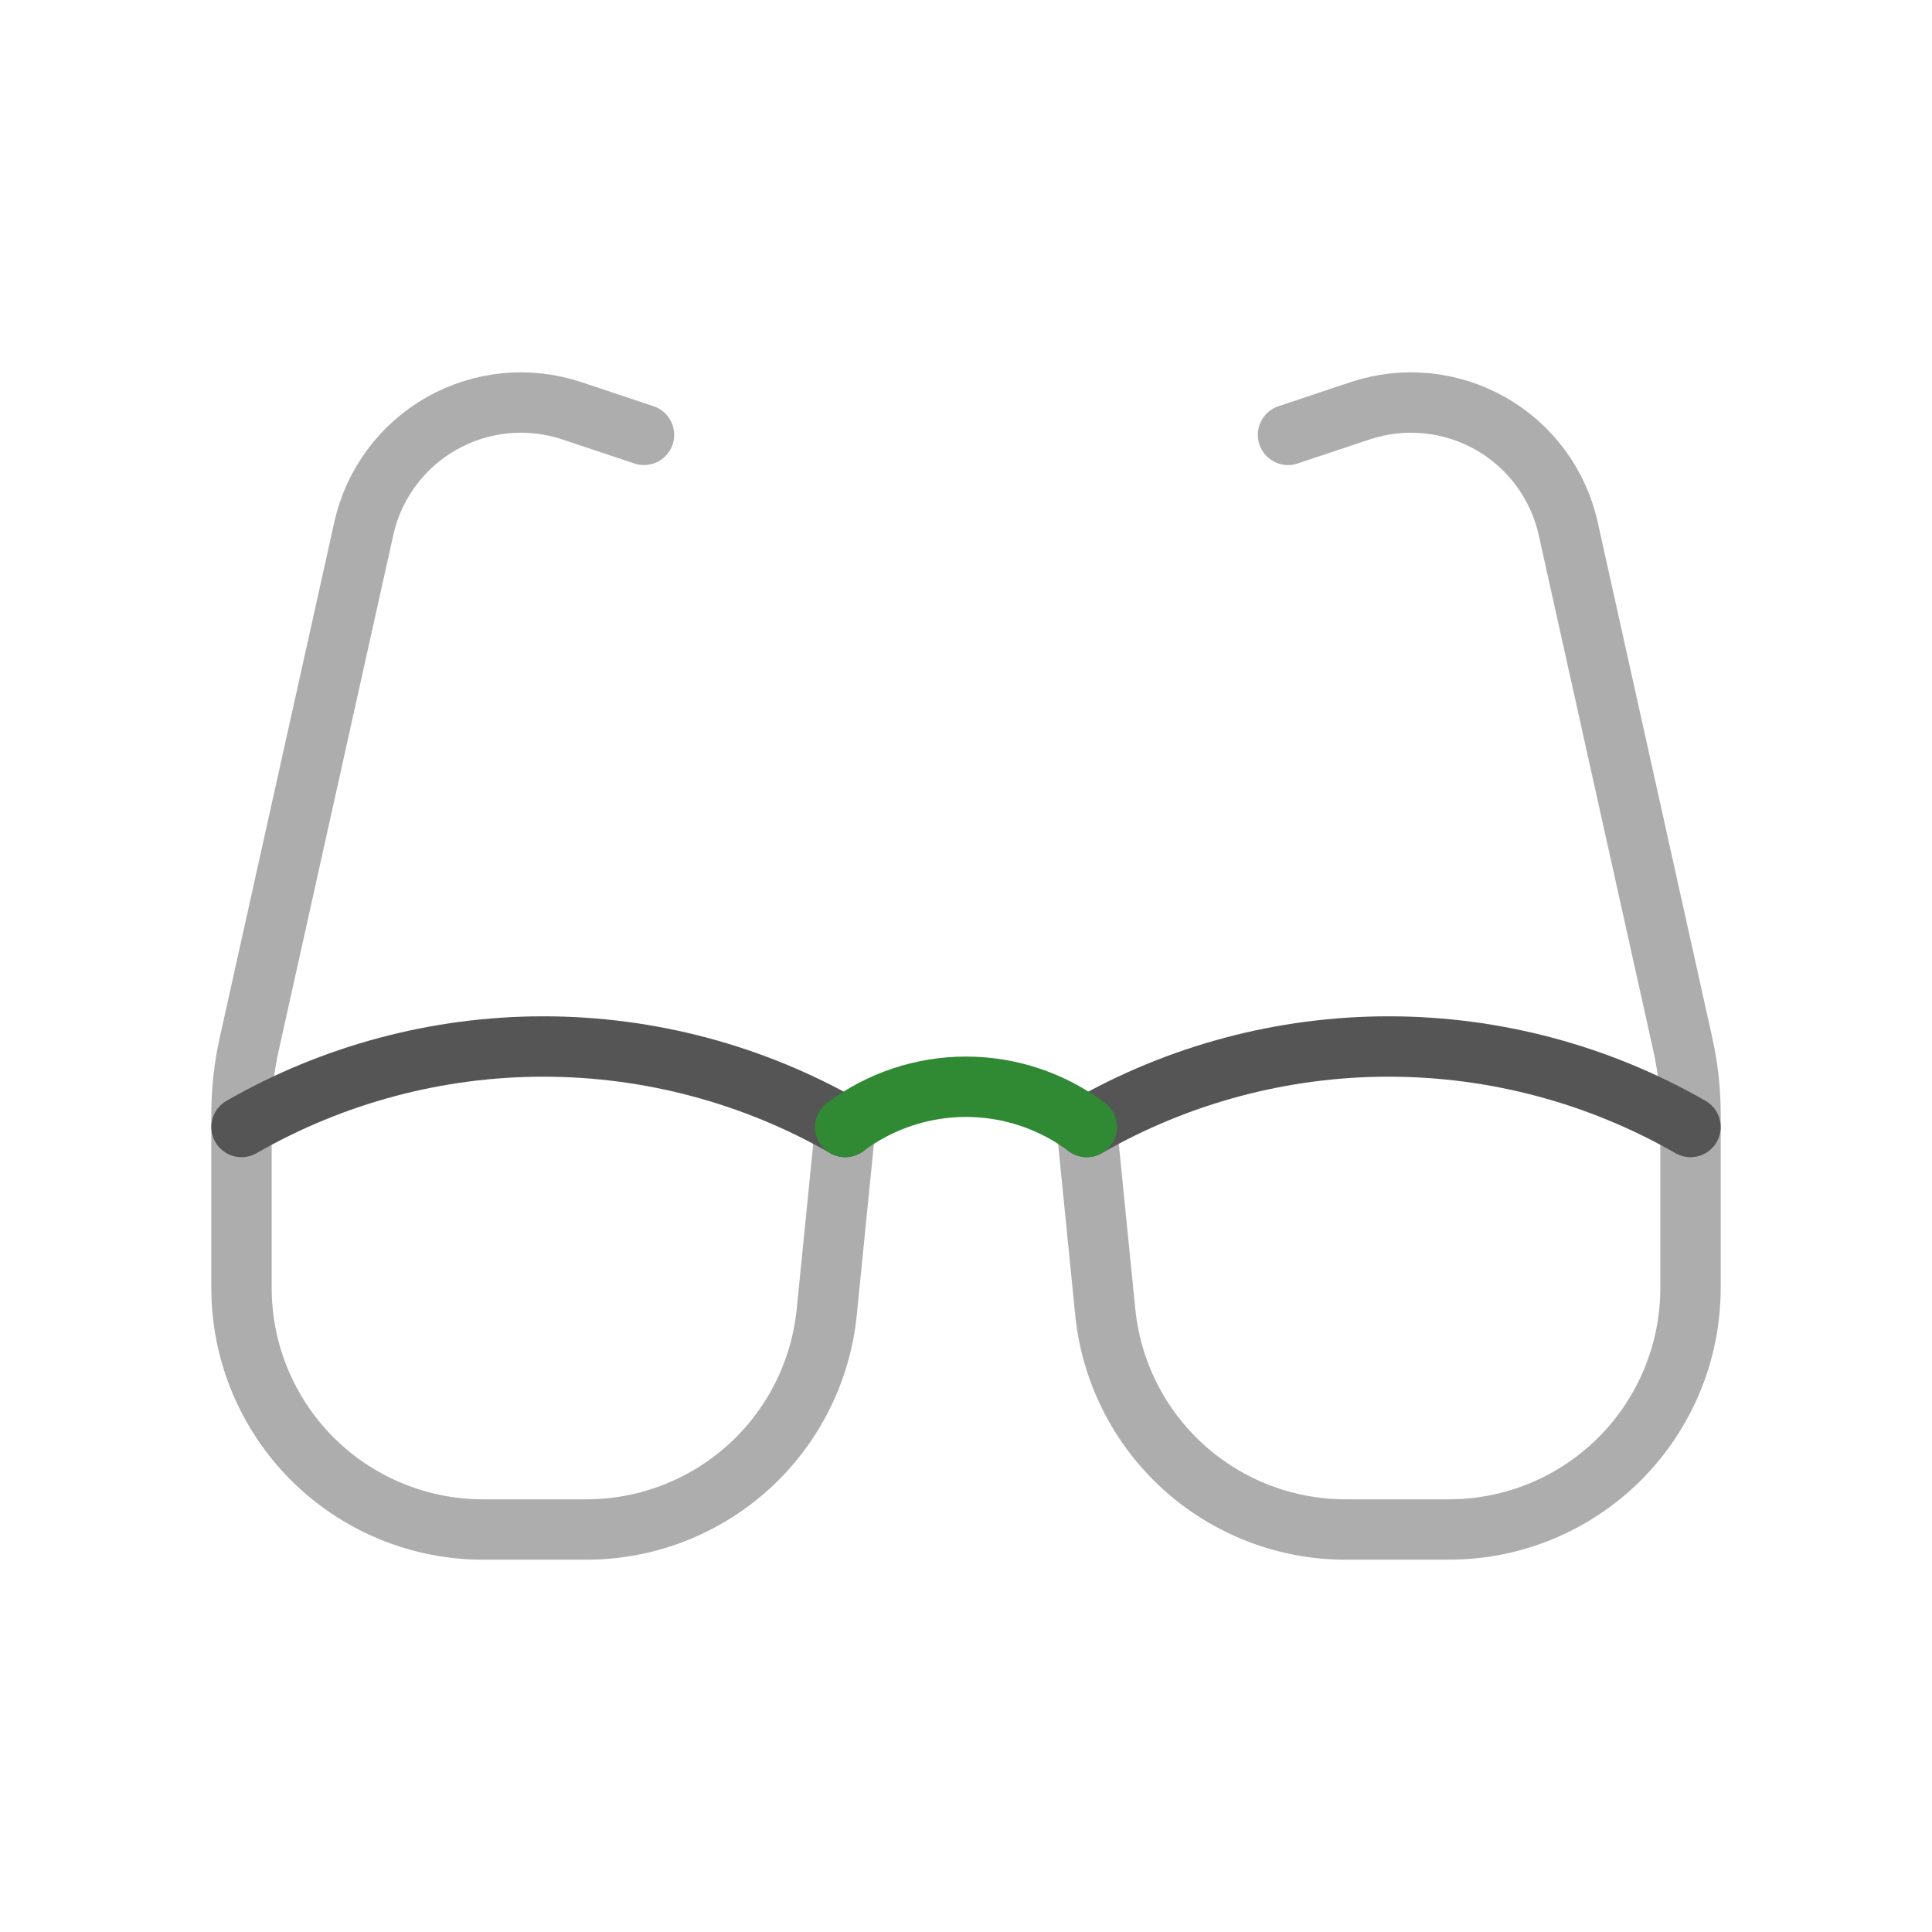<svg width="48" height="48" viewBox="0 0 48 48" fill="none" xmlns="http://www.w3.org/2000/svg">
<path d="M16 10.804L14.208 10.206C13.677 10.029 13.114 9.965 12.556 10.019C11.999 10.074 11.459 10.244 10.972 10.52C10.484 10.796 10.06 11.171 9.727 11.622C9.394 12.072 9.159 12.587 9.038 13.134L6.19 25.948C6.064 26.517 6 27.098 6 27.68V32C6 33.591 6.632 35.117 7.757 36.243C8.883 37.368 10.409 38 12 38H14.57C16.058 38 17.492 37.447 18.596 36.449C19.699 35.451 20.392 34.078 20.54 32.598L21 28" stroke="#ADADAD" stroke-width="1.5" stroke-linecap="round" stroke-linejoin="round"/>
<path d="M32 10.804L33.792 10.206C34.323 10.029 34.886 9.965 35.444 10.019C36.001 10.074 36.541 10.244 37.028 10.52C37.516 10.796 37.94 11.171 38.273 11.622C38.606 12.072 38.841 12.587 38.962 13.134L41.81 25.948C41.936 26.517 42 27.099 42 27.682V32C42 33.591 41.368 35.117 40.243 36.243C39.117 37.368 37.591 38 36 38H33.43C31.942 38 30.508 37.447 29.404 36.449C28.301 35.451 27.608 34.078 27.46 32.598L27 28" stroke="#ADADAD" stroke-width="1.5" stroke-linecap="round" stroke-linejoin="round"/>
<path d="M42 28C39.718 26.69 37.132 26 34.5 26C31.868 26 29.282 26.69 27 28" stroke="#555555" stroke-width="1.5" stroke-linecap="round" stroke-linejoin="round"/>
<path d="M21 28C18.718 26.69 16.132 26 13.5 26C10.868 26 8.282 26.69 6 28" stroke="#555555" stroke-width="1.5" stroke-linecap="round" stroke-linejoin="round"/>
<path d="M21 28C21.866 27.351 22.918 27 24 27C25.082 27 26.134 27.351 27 28" stroke="#2F8A33" stroke-width="1.5" stroke-linecap="round" stroke-linejoin="round"/>
</svg>
